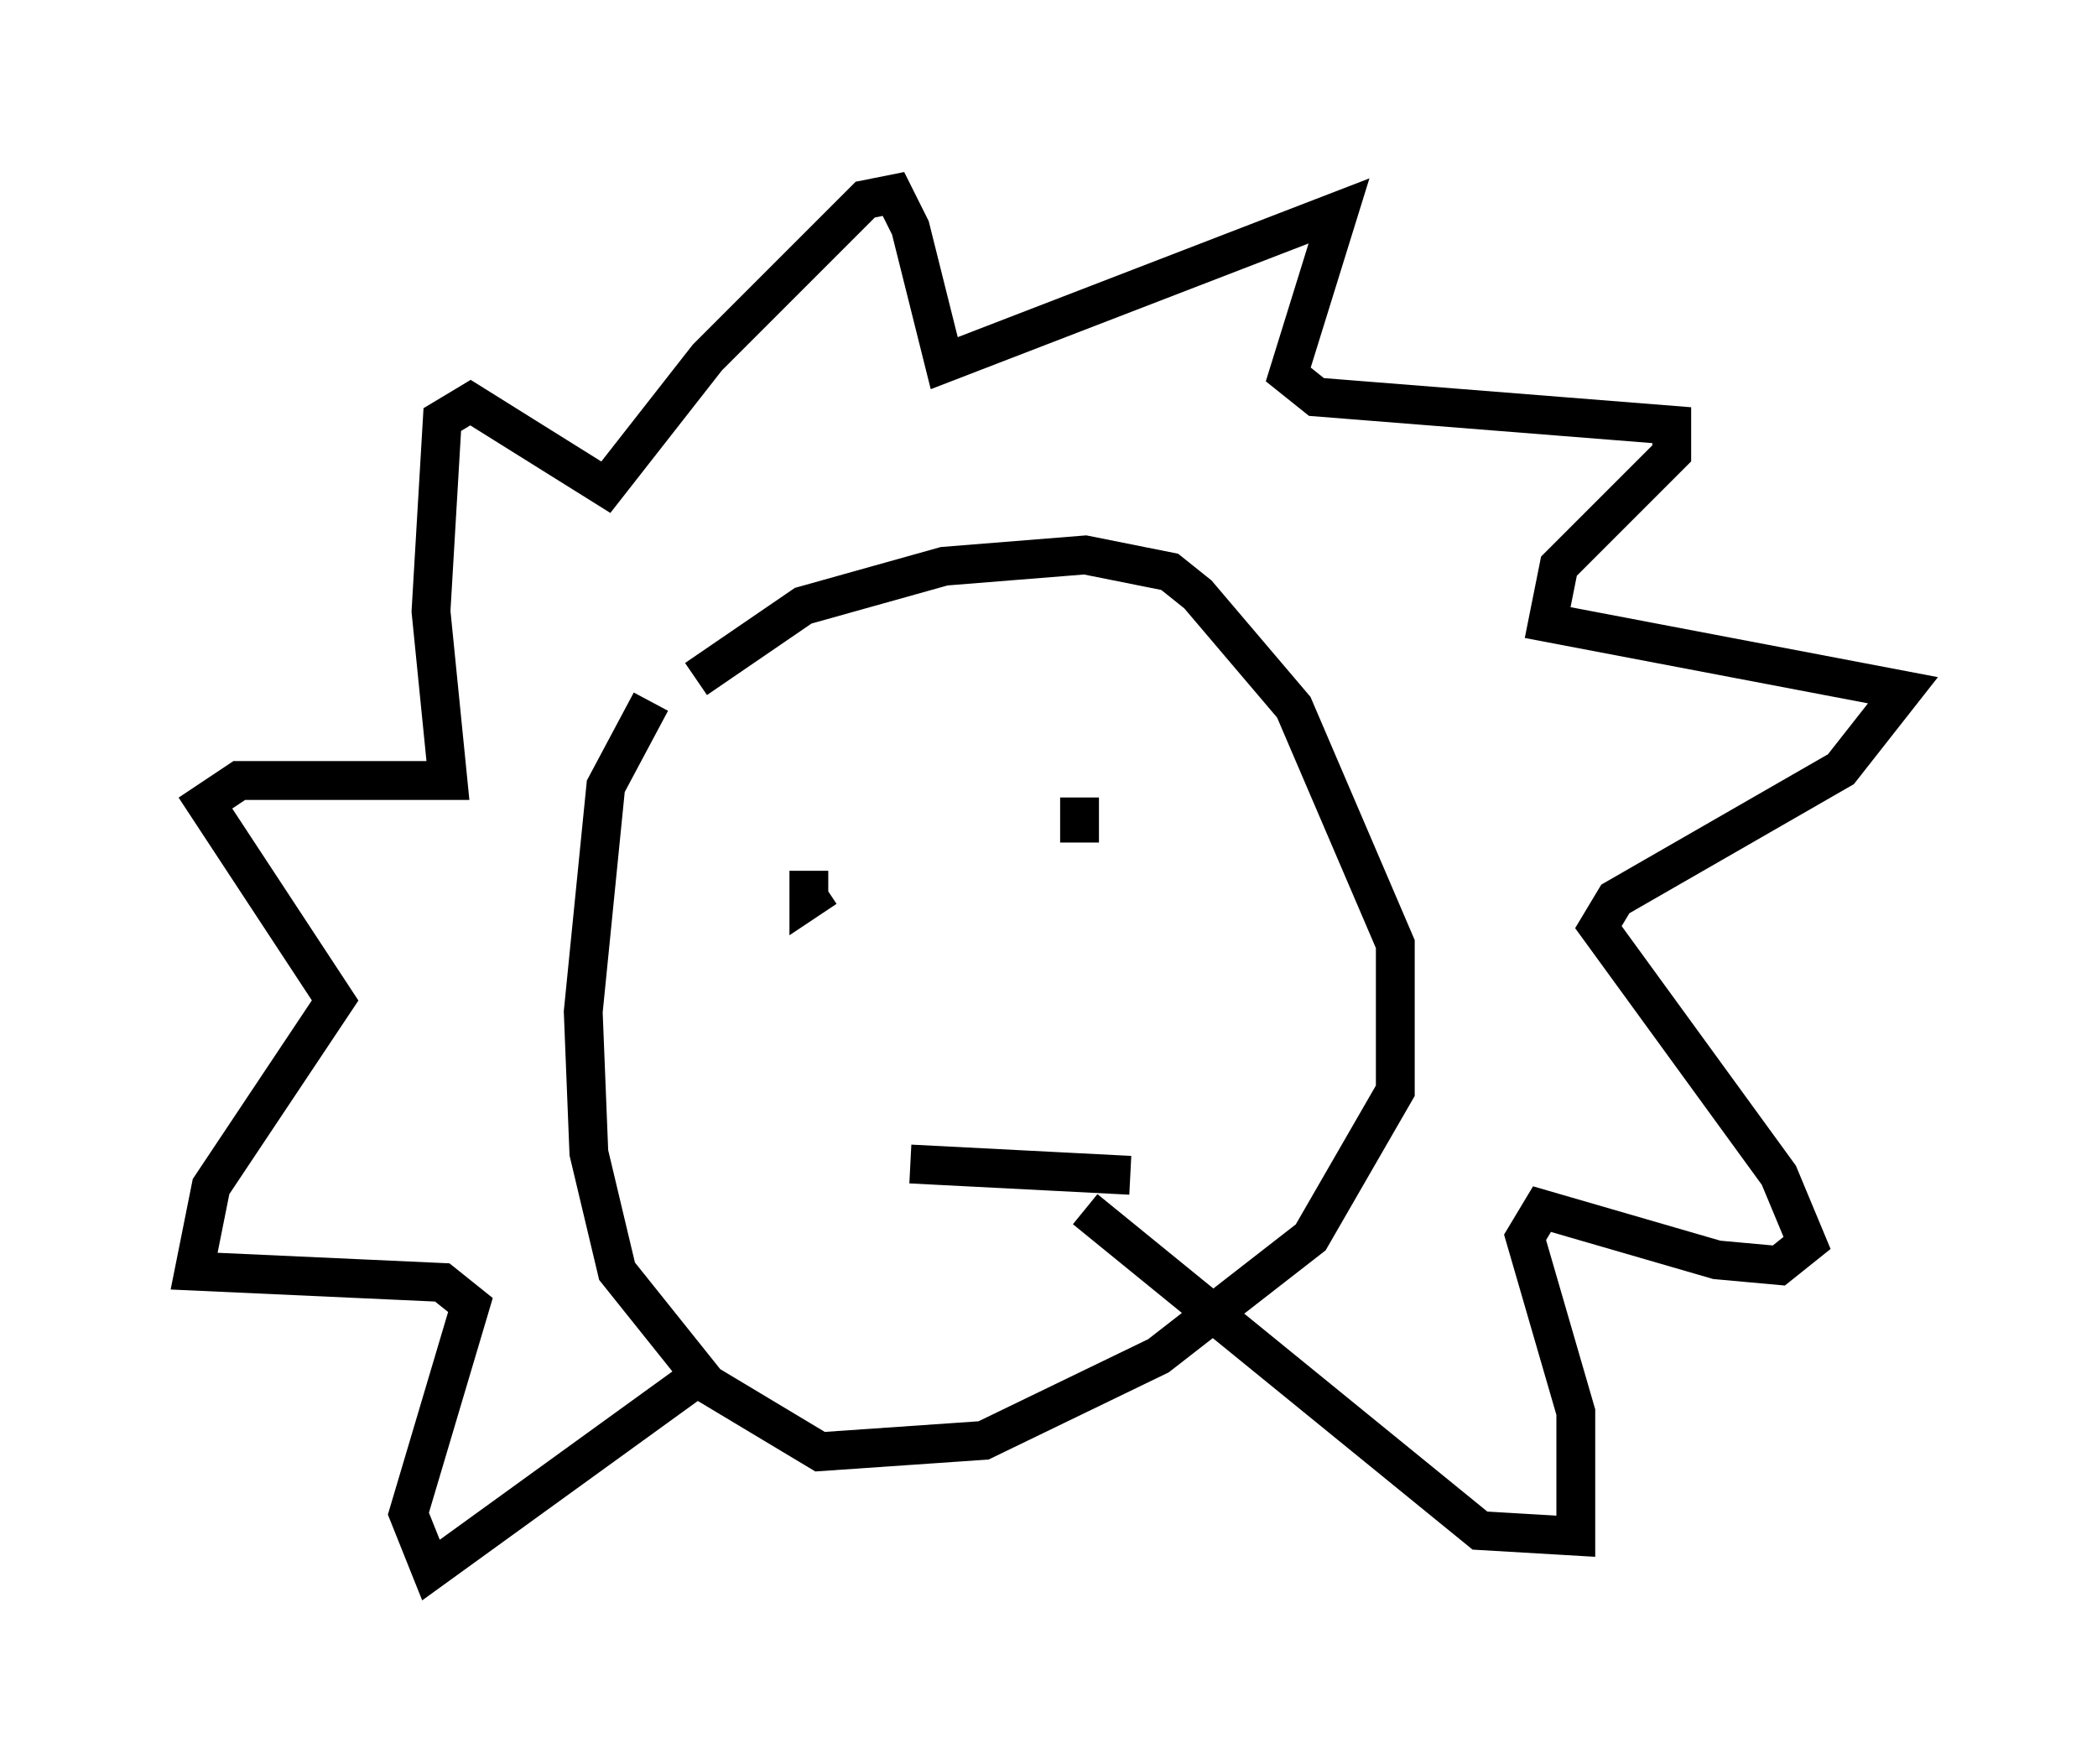 <?xml version="1.0" encoding="utf-8" ?>
<svg baseProfile="full" height="45.441" version="1.1" width="54.011" xmlns="http://www.w3.org/2000/svg" xmlns:ev="http://www.w3.org/2001/xml-events" xmlns:xlink="http://www.w3.org/1999/xlink"><defs /><rect fill="white" height="45.441" width="54.011" x="0" y="0" /><path d="M18.508, 16.765 m-1.743, 1.307 l-1.162, 2.179 -0.581, 5.81 l0.145, 3.631 0.726, 3.05 l2.324, 2.905 2.905, 1.743 l4.212, -0.291 4.503, -2.179 l3.922, -3.05 2.179, -3.777 l0.0, -3.777 -2.615, -6.101 l-2.469, -2.905 -0.726, -0.581 l-2.179, -0.436 -3.631, 0.291 l-3.631, 1.017 -2.76, 1.888 m0.0, 18.011 l-6.827, 4.939 -0.581, -1.453 l1.598, -5.374 -0.726, -0.581 l-6.391, -0.291 0.436, -2.179 l3.196, -4.793 -3.341, -5.084 l0.872, -0.581 5.374, 0.0 l-0.436, -4.358 0.291, -4.939 l0.726, -0.436 3.486, 2.179 l2.615, -3.341 4.067, -4.067 l0.726, -0.145 0.436, 0.872 l0.872, 3.486 10.168, -3.922 l-1.307, 4.212 0.726, 0.581 l9.151, 0.726 0.0, 0.726 l-2.905, 2.905 -0.291, 1.453 l9.151, 1.743 -1.598, 2.034 l-5.81, 3.341 -0.436, 0.726 l4.648, 6.391 0.726, 1.743 l-0.726, 0.581 -1.598, -0.145 l-4.503, -1.307 -0.436, 0.726 l1.307, 4.503 0.0, 3.196 l-2.469, -0.145 -10.168, -8.279 m-7.117, -8.715 l0.0, 0.0 m0.0, 0.0 l0.0, 0.726 0.436, -0.291 m6.536, -2.324 l0.0, 1.162 m-4.358, 8.279 l5.665, 0.291 " fill="none" stroke="black" stroke-width="1" /></svg>